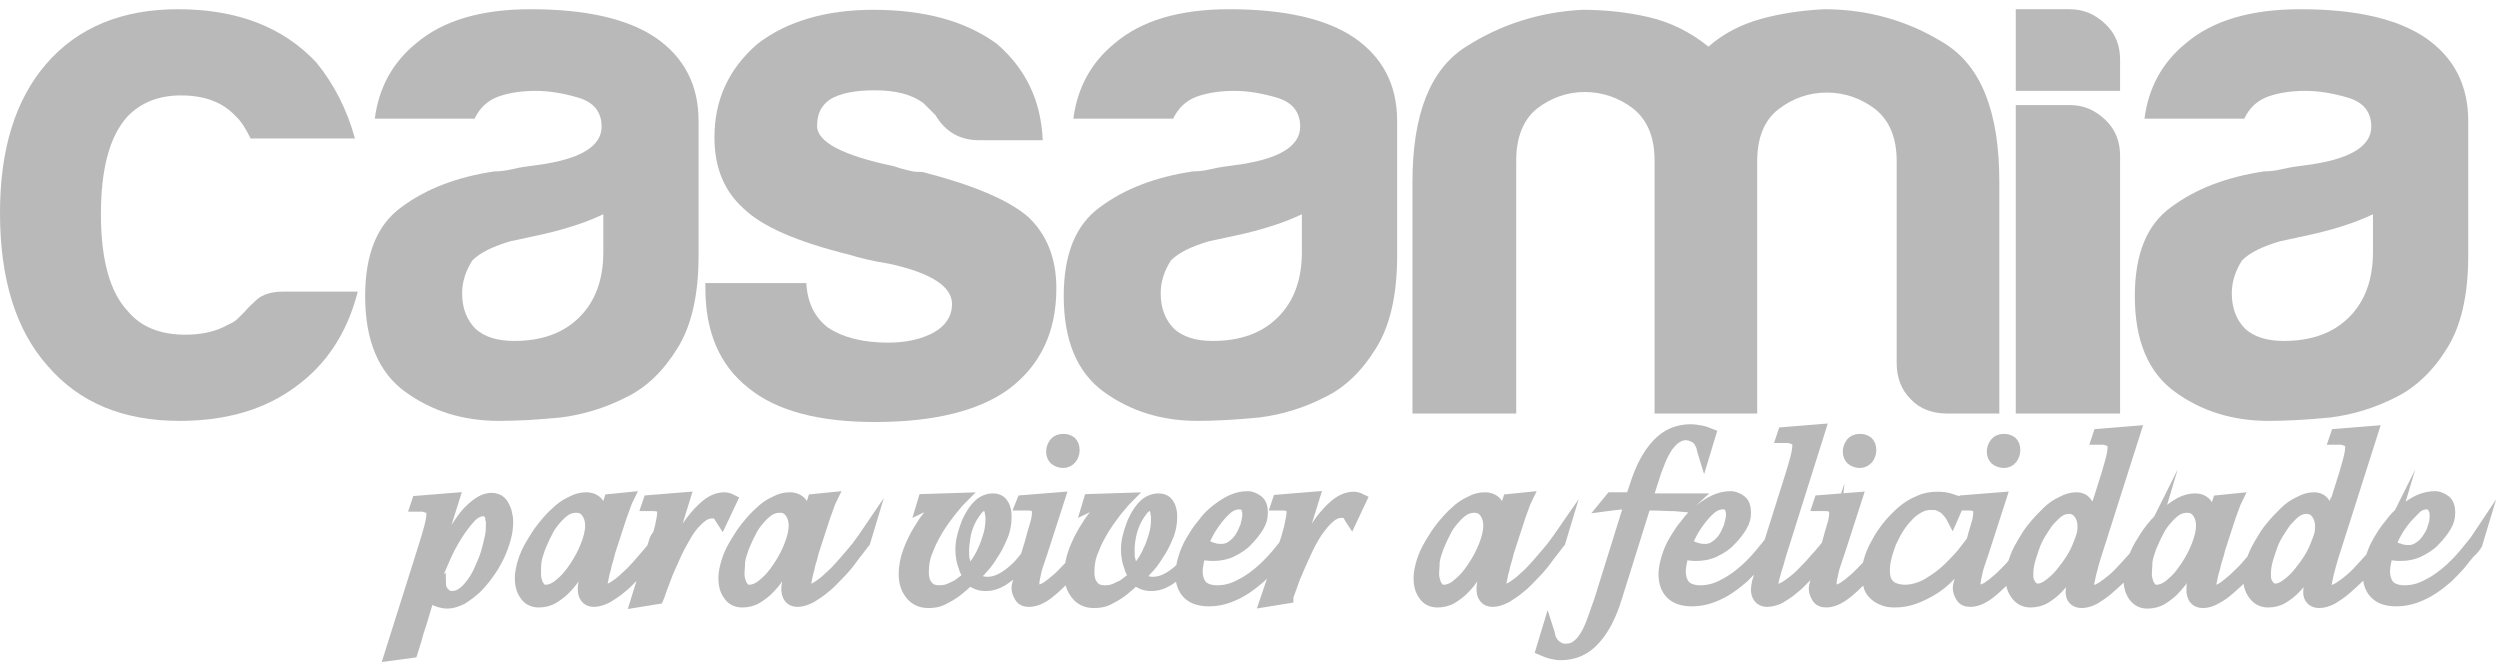 <svg width="113" height="30" viewBox="0 0 113 30" fill="none" xmlns="http://www.w3.org/2000/svg">
<path fill-rule="evenodd" clip-rule="evenodd" d="M12.815 13.18H16.172C15.685 15.077 14.737 16.486 13.353 17.486C11.969 18.511 10.226 19.024 8.124 19.024C5.562 19.024 3.588 18.204 2.153 16.538C0.718 14.923 0 12.617 0 9.618C0 6.747 0.692 4.518 2.076 2.903C3.511 1.237 5.51 0.417 8.048 0.417C10.739 0.417 12.815 1.237 14.301 2.826C15.096 3.8 15.685 4.953 16.044 6.26H11.328C11.098 5.799 10.892 5.466 10.662 5.261C10.072 4.62 9.252 4.313 8.176 4.313C7.202 4.313 6.382 4.62 5.767 5.261C4.946 6.158 4.562 7.644 4.562 9.695C4.562 11.745 4.972 13.206 5.767 14.052C6.356 14.769 7.227 15.128 8.381 15.128C9.15 15.128 9.79 14.974 10.329 14.667C10.457 14.616 10.585 14.539 10.713 14.436C10.816 14.334 10.944 14.206 11.072 14.077C11.174 13.949 11.354 13.77 11.61 13.539C11.866 13.309 12.276 13.18 12.815 13.18Z" fill="#B9B9B9"/>
<path fill-rule="evenodd" clip-rule="evenodd" d="M27.244 9.695C26.603 10.002 25.732 10.31 24.63 10.566C23.605 10.797 23.092 10.899 23.092 10.899C22.298 11.13 21.708 11.412 21.349 11.771C21.042 12.258 20.888 12.745 20.888 13.257C20.888 13.924 21.093 14.462 21.503 14.872C21.913 15.231 22.477 15.41 23.246 15.41C24.502 15.41 25.476 15.051 26.193 14.334C26.911 13.616 27.27 12.642 27.27 11.386V9.695H27.244ZM28.32 17.947C27.372 18.434 26.373 18.742 25.348 18.87C24.297 18.973 23.374 19.024 22.554 19.024C20.939 19.024 19.53 18.588 18.325 17.717C17.12 16.845 16.505 15.41 16.505 13.385C16.505 11.489 17.044 10.156 18.146 9.362C19.248 8.541 20.632 8.003 22.349 7.747C22.579 7.747 22.836 7.721 23.169 7.644C23.477 7.568 23.835 7.516 24.245 7.465C26.219 7.209 27.193 6.619 27.193 5.722C27.193 5.056 26.834 4.62 26.142 4.415C25.45 4.21 24.809 4.108 24.22 4.108C23.605 4.108 23.041 4.184 22.528 4.364C22.041 4.543 21.683 4.876 21.452 5.363H16.941C17.12 3.979 17.736 2.826 18.812 1.955C20.017 0.93 21.734 0.417 23.989 0.417C26.501 0.417 28.372 0.853 29.628 1.698C30.935 2.595 31.575 3.851 31.575 5.466V11.566C31.575 13.36 31.242 14.769 30.602 15.769C29.986 16.768 29.218 17.512 28.32 17.947Z" fill="#B9B9B9"/>
<path fill-rule="evenodd" clip-rule="evenodd" d="M31.883 12.796H36.445C36.496 13.693 36.829 14.359 37.444 14.821C38.111 15.256 39.008 15.487 40.135 15.487C40.956 15.487 41.648 15.333 42.211 15.026C42.75 14.718 43.032 14.282 43.032 13.744C43.032 12.95 42.083 12.335 40.212 11.925C39.392 11.796 38.803 11.643 38.393 11.514C36.009 10.925 34.446 10.233 33.626 9.438C32.729 8.644 32.293 7.568 32.293 6.209C32.293 4.518 32.934 3.108 34.241 1.98C35.573 0.955 37.342 0.443 39.469 0.443C41.801 0.443 43.647 0.955 45.056 1.98C46.363 3.108 47.055 4.543 47.132 6.337H44.236C43.39 6.337 42.724 5.953 42.288 5.21C42.109 5.03 41.929 4.851 41.75 4.671C41.212 4.261 40.469 4.082 39.546 4.082C38.649 4.082 37.983 4.21 37.521 4.492C37.111 4.774 36.932 5.158 36.932 5.697C36.932 6.414 38.085 7.029 40.417 7.516C40.699 7.619 40.93 7.67 41.135 7.721C41.34 7.773 41.519 7.773 41.699 7.773C43.98 8.362 45.569 9.028 46.466 9.797C47.312 10.592 47.747 11.668 47.747 13.027C47.747 15 47.03 16.512 45.594 17.589C44.262 18.562 42.237 19.075 39.546 19.075C36.983 19.075 35.087 18.562 33.831 17.537C32.523 16.512 31.883 15 31.883 13.027V12.796Z" fill="#B9B9B9"/>
<path fill-rule="evenodd" clip-rule="evenodd" d="M58.819 9.695C58.178 10.002 57.307 10.31 56.205 10.566C55.18 10.797 54.667 10.899 54.667 10.899C53.873 11.13 53.283 11.412 52.925 11.771C52.617 12.258 52.463 12.745 52.463 13.257C52.463 13.924 52.668 14.462 53.078 14.872C53.488 15.231 54.052 15.41 54.821 15.41C56.077 15.41 57.051 15.051 57.768 14.334C58.486 13.616 58.845 12.642 58.845 11.386V9.695H58.819ZM59.896 17.947C58.947 18.434 57.948 18.742 56.923 18.87C55.872 18.973 54.949 19.024 54.129 19.024C52.514 19.024 51.105 18.588 49.9 17.717C48.696 16.845 48.081 15.41 48.081 13.385C48.081 11.489 48.619 10.156 49.721 9.362C50.823 8.541 52.207 8.003 53.924 7.747C54.155 7.747 54.411 7.721 54.744 7.644C55.052 7.568 55.41 7.516 55.821 7.465C57.794 7.209 58.768 6.619 58.768 5.722C58.768 5.056 58.409 4.62 57.717 4.415C57.025 4.21 56.385 4.108 55.795 4.108C55.18 4.108 54.616 4.184 54.103 4.364C53.617 4.543 53.258 4.876 53.027 5.363H48.516C48.696 3.979 49.311 2.826 50.387 1.955C51.592 0.93 53.309 0.417 55.564 0.417C58.076 0.417 59.947 0.853 61.203 1.698C62.51 2.595 63.151 3.851 63.151 5.466V11.566C63.151 13.36 62.817 14.769 62.177 15.769C61.562 16.768 60.793 17.512 59.896 17.947Z" fill="#B9B9B9"/>
<path fill-rule="evenodd" clip-rule="evenodd" d="M79.425 18.691H74.787V8.208V7.26C74.787 6.184 74.453 5.415 73.813 4.902C73.172 4.415 72.429 4.159 71.634 4.159C70.84 4.159 70.122 4.415 69.481 4.902C68.866 5.389 68.533 6.184 68.533 7.26V18.691H63.843V8.234C63.843 5.184 64.637 3.159 66.226 2.134C67.815 1.109 69.584 0.545 71.506 0.443C72.531 0.443 73.531 0.545 74.53 0.776C75.504 1.006 76.401 1.442 77.221 2.109C77.888 1.519 78.682 1.109 79.605 0.853C80.527 0.596 81.476 0.468 82.45 0.417C84.423 0.417 86.243 0.93 87.883 1.955C89.549 2.98 90.369 5.056 90.369 8.208V18.691H88.011C87.345 18.691 86.781 18.486 86.371 18.05C85.935 17.614 85.73 17.076 85.73 16.41V7.286C85.73 6.209 85.397 5.44 84.756 4.928C84.115 4.441 83.372 4.184 82.578 4.184C81.758 4.184 81.04 4.441 80.399 4.928C79.758 5.415 79.425 6.209 79.425 7.286V8.234V18.691Z" fill="#B9B9B9"/>
<path fill-rule="evenodd" clip-rule="evenodd" d="M91.138 0.417H93.547C94.187 0.417 94.7 0.648 95.161 1.083C95.623 1.519 95.828 2.057 95.828 2.698V4.108H91.112V0.417H91.138Z" fill="#B9B9B9"/>
<path fill-rule="evenodd" clip-rule="evenodd" d="M91.138 4.749H93.547C94.187 4.749 94.7 4.979 95.161 5.415C95.623 5.851 95.828 6.414 95.828 7.03V18.691H91.112V4.749H91.138Z" fill="#B9B9B9"/>
<path fill-rule="evenodd" clip-rule="evenodd" d="M107.233 9.695C106.592 10.002 105.721 10.31 104.619 10.566C103.593 10.797 103.081 10.899 103.081 10.899C102.286 11.13 101.697 11.412 101.338 11.771C101.031 12.258 100.877 12.745 100.877 13.257C100.877 13.924 101.082 14.462 101.492 14.872C101.902 15.231 102.466 15.41 103.235 15.41C104.49 15.41 105.464 15.051 106.182 14.334C106.9 13.616 107.258 12.642 107.258 11.386V9.695H107.233ZM108.309 17.947C107.361 18.434 106.361 18.742 105.336 18.87C104.285 18.973 103.363 19.024 102.543 19.024C100.928 19.024 99.518 18.588 98.314 17.717C97.109 16.845 96.494 15.41 96.494 13.385C96.494 11.489 97.032 10.156 98.134 9.362C99.237 8.541 100.62 8.003 102.338 7.747C102.568 7.747 102.825 7.721 103.158 7.644C103.465 7.568 103.824 7.516 104.234 7.465C106.208 7.209 107.182 6.619 107.182 5.722C107.182 5.056 106.823 4.62 106.131 4.415C105.439 4.21 104.798 4.108 104.209 4.108C103.593 4.108 103.03 4.184 102.517 4.364C102.03 4.543 101.671 4.876 101.441 5.363H96.93C97.109 3.979 97.724 2.826 98.801 1.955C100.005 0.93 101.723 0.417 103.978 0.417C106.49 0.417 108.36 0.853 109.616 1.698C110.923 2.595 111.564 3.851 111.564 5.466V11.566C111.564 13.36 111.231 14.769 110.59 15.769C109.975 16.768 109.181 17.512 108.309 17.947Z" fill="#B9B9B9"/>
<path fill-rule="evenodd" clip-rule="evenodd" d="M19.196 24.714C19.299 24.406 19.376 24.099 19.453 23.842C19.53 23.56 19.555 23.355 19.555 23.227C19.555 23.125 19.53 23.048 19.478 22.996C19.427 22.945 19.376 22.894 19.299 22.894C19.222 22.868 19.145 22.843 19.068 22.843C18.991 22.843 18.915 22.843 18.838 22.843L18.889 22.689L20.478 22.561L18.325 29.404H18.479C18.505 29.352 18.556 29.199 18.607 28.968C18.684 28.737 18.761 28.455 18.863 28.122C18.966 27.789 19.094 27.43 19.248 27.02C19.401 26.61 19.555 26.2 19.709 25.79C19.888 25.38 20.068 24.97 20.247 24.585C20.452 24.201 20.657 23.842 20.862 23.56C21.067 23.253 21.298 23.022 21.529 22.843C21.759 22.663 21.99 22.561 22.221 22.561C22.323 22.561 22.426 22.586 22.528 22.638C22.605 22.689 22.682 22.766 22.733 22.868C22.785 22.971 22.836 23.073 22.861 23.201C22.887 23.33 22.913 23.432 22.913 23.56C22.913 23.791 22.887 24.073 22.81 24.329C22.733 24.611 22.631 24.893 22.503 25.149C22.375 25.406 22.221 25.688 22.041 25.918C21.862 26.174 21.683 26.38 21.477 26.584C21.272 26.764 21.067 26.918 20.862 27.046C20.657 27.148 20.427 27.225 20.222 27.225C20.093 27.225 19.991 27.2 19.888 27.174C19.786 27.148 19.735 27.123 19.658 27.072C19.607 27.046 19.555 26.995 19.53 26.943C19.504 26.892 19.478 26.866 19.453 26.815L19.863 26.482C19.863 26.508 19.888 26.559 19.914 26.61C19.94 26.661 19.965 26.738 20.017 26.79C20.068 26.841 20.119 26.892 20.196 26.943C20.273 26.995 20.35 26.995 20.452 26.995C20.606 26.995 20.785 26.943 20.939 26.815C21.093 26.713 21.221 26.559 21.375 26.354C21.503 26.174 21.631 25.969 21.734 25.713C21.836 25.482 21.939 25.252 22.016 24.995C22.093 24.739 22.144 24.509 22.195 24.278C22.246 24.047 22.246 23.842 22.246 23.663C22.246 23.586 22.246 23.509 22.221 23.458C22.221 23.381 22.195 23.304 22.169 23.253C22.144 23.201 22.093 23.15 22.041 23.099C21.99 23.048 21.939 23.048 21.862 23.048C21.657 23.048 21.426 23.15 21.221 23.381C21.016 23.611 20.811 23.868 20.606 24.201C20.401 24.534 20.222 24.867 20.068 25.226C19.914 25.585 19.76 25.918 19.658 26.2C19.607 26.328 19.555 26.482 19.478 26.661C19.401 26.841 19.35 27.046 19.273 27.276C19.196 27.482 19.145 27.712 19.068 27.943C18.991 28.174 18.94 28.379 18.863 28.584C18.812 28.789 18.761 28.968 18.709 29.122C18.658 29.276 18.633 29.378 18.607 29.455L17.659 29.583L19.196 24.714ZM26.86 24.227C26.834 24.303 26.783 24.406 26.732 24.585C26.655 24.765 26.578 24.97 26.475 25.175C26.373 25.38 26.244 25.611 26.091 25.867C25.937 26.098 25.783 26.328 25.604 26.508C25.424 26.713 25.219 26.866 25.014 26.995C24.809 27.123 24.579 27.174 24.348 27.174C24.092 27.174 23.887 27.072 23.759 26.866C23.605 26.661 23.553 26.405 23.553 26.123C23.553 25.918 23.605 25.662 23.682 25.406C23.759 25.149 23.887 24.867 24.04 24.611C24.194 24.355 24.348 24.099 24.553 23.842C24.758 23.586 24.963 23.355 25.168 23.176C25.373 22.971 25.604 22.817 25.834 22.715C26.065 22.586 26.27 22.535 26.501 22.535C26.706 22.535 26.885 22.612 26.988 22.74C27.09 22.868 27.142 23.073 27.142 23.304C27.142 23.407 27.142 23.483 27.116 23.586C27.09 23.688 27.09 23.765 27.065 23.868L27.167 23.893L27.577 22.612L28.346 22.535C28.32 22.586 28.269 22.74 28.192 22.945C28.115 23.15 28.013 23.432 27.91 23.765L27.577 24.79C27.526 24.919 27.5 25.072 27.449 25.252C27.398 25.406 27.347 25.585 27.321 25.739C27.27 25.892 27.244 26.046 27.218 26.174C27.193 26.303 27.167 26.405 27.167 26.482C27.167 26.533 27.193 26.584 27.218 26.636C27.244 26.661 27.295 26.687 27.347 26.687C27.475 26.687 27.628 26.636 27.782 26.533C27.936 26.431 28.115 26.303 28.295 26.123C28.474 25.969 28.654 25.79 28.833 25.585C29.012 25.38 29.166 25.201 29.32 25.021C29.474 24.842 29.602 24.688 29.704 24.534C29.807 24.38 29.884 24.303 29.935 24.227L29.858 24.483C29.807 24.534 29.73 24.662 29.602 24.816C29.474 24.97 29.346 25.149 29.192 25.354C29.038 25.559 28.859 25.764 28.654 25.969C28.449 26.174 28.269 26.38 28.064 26.533C27.859 26.713 27.654 26.841 27.449 26.969C27.244 27.072 27.039 27.148 26.86 27.148C26.68 27.148 26.578 27.097 26.501 26.995C26.424 26.892 26.398 26.764 26.398 26.61C26.398 26.508 26.424 26.38 26.45 26.226C26.501 26.072 26.526 25.944 26.552 25.816L27.065 24.201L26.86 24.227ZM24.169 25.892C24.169 25.995 24.169 26.072 24.194 26.174C24.22 26.277 24.245 26.354 24.271 26.431C24.322 26.508 24.374 26.584 24.425 26.636C24.476 26.687 24.553 26.713 24.655 26.713C24.886 26.713 25.117 26.61 25.348 26.405C25.604 26.2 25.809 25.944 26.014 25.636C26.219 25.329 26.398 24.995 26.526 24.662C26.655 24.329 26.732 24.022 26.732 23.765C26.732 23.535 26.68 23.33 26.552 23.15C26.424 22.971 26.27 22.894 26.04 22.894C25.86 22.894 25.681 22.945 25.527 23.048C25.373 23.15 25.219 23.304 25.066 23.483C24.912 23.663 24.784 23.842 24.681 24.073C24.553 24.303 24.476 24.509 24.374 24.739C24.297 24.97 24.22 25.175 24.194 25.38C24.169 25.585 24.169 25.764 24.169 25.892ZM29.628 24.432L28.782 27.174L29.73 27.02C29.756 26.969 29.781 26.841 29.858 26.636C29.935 26.431 30.038 26.174 30.14 25.892C30.268 25.611 30.396 25.303 30.55 24.97C30.704 24.637 30.883 24.355 31.037 24.073C31.217 23.791 31.396 23.586 31.601 23.407C31.806 23.227 31.985 23.15 32.191 23.15C32.344 23.15 32.447 23.176 32.498 23.253C32.549 23.33 32.575 23.407 32.626 23.483L33.036 22.612C32.934 22.561 32.831 22.535 32.754 22.535C32.472 22.535 32.216 22.638 31.96 22.843C31.703 23.048 31.473 23.304 31.242 23.611C31.012 23.919 30.806 24.252 30.627 24.637C30.448 24.995 30.268 25.354 30.14 25.688C30.012 26.021 29.884 26.303 29.807 26.533C29.73 26.79 29.679 26.943 29.653 26.995H29.525L30.909 22.535L29.346 22.663L29.294 22.817H29.499C29.833 22.817 29.986 22.919 29.986 23.125C29.986 23.201 29.986 23.304 29.961 23.432C29.935 23.56 29.91 23.688 29.884 23.817C29.858 23.945 29.807 24.073 29.781 24.201C29.679 24.278 29.653 24.38 29.628 24.432ZM36.06 24.227C36.035 24.303 35.984 24.406 35.932 24.585C35.855 24.765 35.779 24.97 35.676 25.175C35.574 25.38 35.445 25.611 35.292 25.867C35.138 26.098 34.984 26.328 34.805 26.508C34.625 26.713 34.42 26.866 34.215 26.995C34.01 27.123 33.779 27.174 33.549 27.174C33.293 27.174 33.087 27.072 32.959 26.866C32.806 26.661 32.754 26.405 32.754 26.123C32.754 25.918 32.806 25.662 32.883 25.406C32.959 25.149 33.087 24.867 33.241 24.611C33.395 24.355 33.549 24.099 33.754 23.842C33.959 23.586 34.164 23.355 34.369 23.176C34.574 22.971 34.805 22.817 35.035 22.715C35.266 22.586 35.471 22.535 35.702 22.535C35.907 22.535 36.086 22.612 36.189 22.74C36.291 22.868 36.342 23.073 36.342 23.304C36.342 23.407 36.342 23.483 36.317 23.586C36.291 23.688 36.291 23.765 36.266 23.868L36.368 23.893L36.778 22.612L37.547 22.535C37.521 22.586 37.47 22.74 37.393 22.945C37.316 23.15 37.214 23.432 37.111 23.765L36.778 24.79C36.727 24.919 36.701 25.072 36.65 25.252C36.599 25.406 36.547 25.585 36.522 25.739C36.471 25.892 36.445 26.046 36.419 26.174C36.394 26.303 36.368 26.405 36.368 26.482C36.368 26.533 36.394 26.584 36.419 26.636C36.445 26.661 36.496 26.687 36.547 26.687C36.676 26.687 36.829 26.636 36.983 26.533C37.137 26.431 37.316 26.303 37.496 26.123C37.675 25.969 37.855 25.79 38.034 25.585C38.213 25.38 38.367 25.201 38.521 25.021C38.675 24.842 38.803 24.688 38.905 24.534C39.008 24.38 39.085 24.303 39.136 24.227L39.059 24.483C39.008 24.534 38.931 24.662 38.803 24.816C38.675 24.97 38.547 25.149 38.393 25.354C38.239 25.559 38.06 25.764 37.855 25.969C37.65 26.174 37.47 26.38 37.265 26.533C37.06 26.713 36.855 26.841 36.65 26.969C36.445 27.072 36.24 27.148 36.06 27.148C35.881 27.148 35.779 27.097 35.702 26.995C35.625 26.892 35.599 26.764 35.599 26.61C35.599 26.508 35.625 26.38 35.65 26.226C35.702 26.072 35.727 25.944 35.753 25.816L36.266 24.201L36.06 24.227ZM33.369 25.892C33.369 25.995 33.369 26.072 33.395 26.174C33.421 26.277 33.446 26.354 33.472 26.431C33.523 26.508 33.575 26.584 33.626 26.636C33.677 26.687 33.754 26.713 33.856 26.713C34.087 26.713 34.318 26.61 34.548 26.405C34.805 26.2 35.01 25.944 35.215 25.636C35.42 25.329 35.599 24.995 35.727 24.662C35.855 24.329 35.932 24.022 35.932 23.765C35.932 23.535 35.881 23.33 35.753 23.15C35.625 22.971 35.471 22.894 35.24 22.894C35.061 22.894 34.882 22.945 34.728 23.048C34.574 23.15 34.42 23.304 34.267 23.483C34.113 23.663 33.984 23.842 33.882 24.073C33.754 24.303 33.677 24.509 33.575 24.739C33.498 24.97 33.421 25.175 33.395 25.38C33.395 25.585 33.369 25.764 33.369 25.892ZM46.825 24.56C46.748 24.662 46.645 24.816 46.492 25.047C46.338 25.252 46.184 25.457 45.979 25.662C45.774 25.867 45.543 26.046 45.313 26.2C45.056 26.354 44.826 26.431 44.544 26.431C44.262 26.431 44.031 26.328 43.826 26.149C43.775 26.2 43.698 26.277 43.596 26.38C43.467 26.482 43.339 26.61 43.16 26.738C42.98 26.866 42.801 26.969 42.596 27.072C42.391 27.174 42.186 27.2 41.955 27.2C41.622 27.2 41.366 27.072 41.186 26.841C41.007 26.61 40.904 26.328 40.904 25.969C40.904 25.585 40.981 25.226 41.109 24.893C41.238 24.56 41.391 24.252 41.545 23.996C41.699 23.74 41.853 23.509 41.981 23.355C42.109 23.176 42.186 23.048 42.186 22.996C42.186 22.945 42.16 22.894 42.109 22.868C42.058 22.843 41.981 22.817 41.93 22.817C41.853 22.817 41.75 22.843 41.699 22.868L41.776 22.612L43.391 22.561C43.288 22.663 43.16 22.843 42.955 23.073C42.775 23.304 42.57 23.586 42.391 23.868C42.212 24.175 42.032 24.483 41.904 24.842C41.75 25.175 41.699 25.534 41.699 25.867C41.699 26.098 41.75 26.328 41.878 26.482C42.007 26.661 42.186 26.738 42.468 26.738C42.622 26.738 42.775 26.713 42.904 26.661C43.032 26.61 43.16 26.533 43.288 26.482C43.391 26.405 43.493 26.328 43.596 26.251C43.698 26.174 43.775 26.098 43.826 26.046C43.8 25.995 43.775 25.944 43.724 25.892C43.698 25.841 43.647 25.764 43.621 25.662C43.596 25.559 43.544 25.457 43.519 25.329C43.493 25.201 43.467 25.021 43.467 24.842C43.467 24.637 43.493 24.406 43.57 24.15C43.647 23.893 43.724 23.637 43.852 23.407C43.98 23.176 44.108 22.971 44.288 22.817C44.467 22.663 44.672 22.586 44.877 22.586C45.082 22.586 45.236 22.663 45.313 22.817C45.415 22.971 45.441 23.15 45.441 23.355C45.441 23.663 45.39 23.97 45.261 24.252C45.133 24.56 45.005 24.816 44.826 25.072C44.672 25.329 44.518 25.534 44.339 25.713C44.185 25.892 44.057 26.021 43.98 26.098C44.006 26.149 44.083 26.2 44.185 26.251C44.288 26.303 44.441 26.354 44.621 26.354C44.877 26.354 45.133 26.277 45.39 26.123C45.646 25.969 45.877 25.764 46.082 25.559C46.287 25.329 46.466 25.124 46.62 24.893C46.773 24.662 46.902 24.483 46.979 24.38L46.825 24.56ZM43.519 24.867C43.519 25.021 43.519 25.175 43.544 25.277C43.57 25.38 43.596 25.482 43.621 25.585C43.647 25.662 43.672 25.739 43.724 25.79C43.749 25.841 43.775 25.892 43.801 25.918C43.903 25.816 44.006 25.662 44.134 25.482C44.262 25.303 44.364 25.124 44.467 24.893C44.569 24.688 44.646 24.457 44.723 24.201C44.8 23.945 44.826 23.688 44.826 23.432C44.826 23.355 44.826 23.278 44.8 23.201C44.8 23.125 44.775 23.048 44.749 22.996C44.723 22.919 44.698 22.868 44.646 22.843C44.595 22.791 44.544 22.791 44.492 22.791C44.39 22.791 44.288 22.868 44.159 22.996C44.057 23.125 43.929 23.304 43.826 23.509C43.724 23.714 43.647 23.945 43.596 24.175C43.57 24.406 43.519 24.637 43.519 24.867ZM49.311 24.585L49.388 24.329C49.337 24.38 49.285 24.483 49.183 24.637C49.08 24.791 48.952 24.944 48.798 25.124C48.645 25.303 48.491 25.482 48.337 25.662C48.157 25.841 48.004 26.021 47.824 26.174C47.645 26.328 47.491 26.456 47.337 26.559C47.184 26.661 47.03 26.713 46.902 26.713C46.825 26.713 46.773 26.687 46.748 26.61C46.722 26.559 46.697 26.482 46.697 26.38C46.697 26.328 46.697 26.251 46.722 26.149C46.748 26.046 46.773 25.918 46.799 25.79C46.825 25.662 46.876 25.508 46.927 25.38C46.979 25.226 47.004 25.124 47.056 24.995L47.85 22.535L46.235 22.663L46.184 22.791H46.415C46.62 22.791 46.748 22.817 46.825 22.894C46.902 22.971 46.927 23.048 46.927 23.176C46.927 23.304 46.902 23.509 46.825 23.74C46.748 23.996 46.671 24.252 46.594 24.56L46.21 25.79C46.158 25.918 46.133 26.072 46.082 26.226C46.03 26.38 46.005 26.508 46.005 26.584C46.005 26.713 46.056 26.841 46.133 26.969C46.21 27.097 46.338 27.148 46.517 27.148C46.671 27.148 46.876 27.097 47.056 26.995C47.261 26.892 47.44 26.738 47.645 26.559C47.85 26.38 48.029 26.2 48.209 25.995C48.388 25.79 48.568 25.585 48.721 25.406C48.875 25.226 49.003 25.047 49.106 24.893C49.208 24.739 49.285 24.637 49.311 24.585ZM48.055 20.869C47.901 20.869 47.799 20.818 47.696 20.741C47.619 20.664 47.568 20.562 47.568 20.408C47.568 20.28 47.619 20.152 47.696 20.049C47.773 19.947 47.901 19.895 48.055 19.895C48.183 19.895 48.286 19.921 48.388 19.998C48.465 20.075 48.516 20.177 48.516 20.357C48.516 20.485 48.465 20.613 48.388 20.715C48.286 20.818 48.183 20.869 48.055 20.869ZM54.309 24.56C54.232 24.662 54.129 24.816 53.975 25.047C53.822 25.252 53.668 25.457 53.463 25.662C53.258 25.867 53.027 26.046 52.796 26.2C52.54 26.354 52.309 26.431 52.028 26.431C51.746 26.431 51.515 26.328 51.31 26.149C51.259 26.2 51.182 26.277 51.079 26.38C50.951 26.482 50.823 26.61 50.644 26.738C50.464 26.866 50.285 26.969 50.08 27.072C49.875 27.174 49.67 27.2 49.439 27.2C49.106 27.2 48.849 27.072 48.67 26.841C48.491 26.61 48.388 26.328 48.388 25.969C48.388 25.585 48.465 25.226 48.593 24.893C48.721 24.56 48.875 24.252 49.029 23.996C49.183 23.74 49.337 23.509 49.465 23.355C49.593 23.176 49.67 23.048 49.67 22.996C49.67 22.945 49.644 22.894 49.593 22.868C49.541 22.843 49.465 22.817 49.413 22.817C49.337 22.817 49.234 22.843 49.183 22.868L49.26 22.612L50.874 22.561C50.772 22.663 50.644 22.843 50.438 23.073C50.259 23.304 50.054 23.586 49.875 23.868C49.695 24.175 49.516 24.483 49.388 24.842C49.234 25.175 49.183 25.534 49.183 25.867C49.183 26.098 49.234 26.328 49.362 26.482C49.49 26.661 49.67 26.738 49.952 26.738C50.105 26.738 50.259 26.713 50.387 26.661C50.515 26.61 50.644 26.533 50.772 26.482C50.874 26.405 50.977 26.328 51.079 26.251C51.182 26.174 51.259 26.098 51.31 26.046C51.284 25.995 51.259 25.944 51.207 25.892C51.182 25.841 51.13 25.764 51.105 25.662C51.079 25.559 51.028 25.457 51.002 25.329C50.977 25.201 50.951 25.021 50.951 24.842C50.951 24.637 50.977 24.406 51.054 24.15C51.13 23.893 51.207 23.637 51.336 23.407C51.464 23.176 51.592 22.971 51.771 22.817C51.951 22.663 52.156 22.586 52.361 22.586C52.566 22.586 52.719 22.663 52.796 22.817C52.899 22.971 52.925 23.15 52.925 23.355C52.925 23.663 52.873 23.97 52.745 24.252C52.617 24.56 52.489 24.816 52.309 25.072C52.156 25.329 52.002 25.534 51.822 25.713C51.669 25.892 51.541 26.021 51.464 26.098C51.489 26.149 51.566 26.2 51.669 26.251C51.771 26.303 51.925 26.354 52.104 26.354C52.361 26.354 52.617 26.277 52.873 26.123C53.13 25.969 53.36 25.764 53.565 25.559C53.77 25.329 53.95 25.124 54.103 24.893C54.257 24.662 54.385 24.483 54.462 24.38L54.309 24.56ZM51.002 24.867C51.002 25.021 51.002 25.175 51.028 25.277C51.054 25.38 51.079 25.482 51.105 25.585C51.13 25.662 51.156 25.739 51.207 25.79C51.233 25.841 51.259 25.892 51.284 25.918C51.387 25.816 51.489 25.662 51.617 25.482C51.746 25.303 51.848 25.124 51.951 24.893C52.053 24.688 52.13 24.457 52.207 24.201C52.284 23.945 52.309 23.688 52.309 23.432C52.309 23.355 52.309 23.278 52.284 23.201C52.284 23.125 52.258 23.048 52.233 22.996C52.207 22.919 52.181 22.868 52.13 22.843C52.079 22.791 52.028 22.791 51.976 22.791C51.874 22.791 51.771 22.868 51.643 22.996C51.541 23.125 51.412 23.304 51.31 23.509C51.207 23.714 51.13 23.945 51.079 24.175C51.028 24.406 51.002 24.637 51.002 24.867ZM58.255 24.585L58.332 24.329C58.23 24.483 58.05 24.688 57.845 24.944C57.64 25.201 57.384 25.482 57.102 25.739C56.82 25.995 56.487 26.251 56.128 26.431C55.769 26.636 55.411 26.738 55.026 26.738C54.719 26.738 54.488 26.661 54.334 26.533C54.18 26.38 54.078 26.149 54.078 25.816C54.078 25.688 54.103 25.534 54.129 25.406C54.155 25.277 54.18 25.124 54.232 24.995C54.437 25.047 54.616 25.072 54.821 25.072C55.129 25.072 55.411 25.021 55.667 24.893C55.923 24.765 56.179 24.611 56.359 24.406C56.564 24.201 56.718 23.996 56.846 23.791C56.974 23.586 57.025 23.381 57.025 23.176C57.025 22.945 56.974 22.766 56.846 22.663C56.718 22.561 56.564 22.484 56.385 22.484C56.154 22.484 55.923 22.535 55.693 22.638C55.462 22.74 55.231 22.894 55.001 23.073C54.77 23.253 54.565 23.458 54.385 23.714C54.18 23.945 54.027 24.201 53.873 24.457C53.719 24.714 53.617 24.97 53.54 25.226C53.463 25.482 53.411 25.739 53.411 25.944C53.411 26.328 53.514 26.61 53.719 26.815C53.924 27.02 54.232 27.123 54.642 27.123C54.949 27.123 55.231 27.072 55.513 26.969C55.795 26.866 56.051 26.738 56.282 26.584C56.513 26.431 56.743 26.251 56.948 26.072C57.153 25.867 57.333 25.688 57.512 25.482C57.666 25.277 57.82 25.098 57.948 24.944C58.076 24.842 58.179 24.714 58.255 24.585ZM56.026 22.74C55.821 22.74 55.616 22.817 55.436 22.971C55.257 23.125 55.077 23.33 54.924 23.535C54.77 23.74 54.642 23.945 54.539 24.15C54.437 24.355 54.36 24.509 54.334 24.585C54.36 24.611 54.411 24.637 54.462 24.662C54.514 24.688 54.59 24.714 54.667 24.765C54.744 24.791 54.847 24.816 54.924 24.842C55.026 24.867 55.129 24.867 55.231 24.867C55.385 24.867 55.564 24.816 55.693 24.714C55.846 24.611 55.974 24.483 56.077 24.329C56.179 24.175 56.256 23.996 56.333 23.817C56.385 23.611 56.436 23.432 56.436 23.253C56.436 23.125 56.41 22.996 56.333 22.868C56.282 22.791 56.179 22.74 56.026 22.74ZM58.153 24.432C58.179 24.38 58.204 24.278 58.23 24.175C58.255 24.047 58.307 23.945 58.332 23.791C58.358 23.663 58.384 23.535 58.409 23.407C58.435 23.278 58.435 23.176 58.435 23.099C58.435 22.894 58.281 22.791 57.948 22.791H57.743L57.794 22.638L59.358 22.509L57.974 26.969H58.102C58.127 26.918 58.179 26.764 58.255 26.508C58.332 26.251 58.461 25.969 58.589 25.662C58.742 25.329 58.896 24.995 59.076 24.611C59.255 24.252 59.486 23.893 59.691 23.586C59.921 23.278 60.152 23.022 60.408 22.817C60.665 22.612 60.921 22.509 61.203 22.509C61.28 22.509 61.382 22.535 61.485 22.586L61.075 23.458C61.023 23.381 60.998 23.278 60.947 23.227C60.895 23.15 60.793 23.125 60.639 23.125C60.434 23.125 60.255 23.201 60.05 23.381C59.844 23.56 59.665 23.791 59.486 24.047C59.306 24.329 59.153 24.611 58.999 24.944C58.845 25.277 58.717 25.559 58.589 25.867C58.461 26.149 58.384 26.405 58.307 26.61C58.23 26.815 58.179 26.943 58.179 26.995L57.23 27.148L58.153 24.432ZM67.482 24.227C67.456 24.303 67.405 24.406 67.354 24.585C67.277 24.765 67.2 24.97 67.098 25.175C66.995 25.38 66.867 25.611 66.713 25.867C66.559 26.098 66.406 26.328 66.226 26.508C66.047 26.713 65.842 26.866 65.637 26.995C65.432 27.123 65.201 27.174 64.97 27.174C64.714 27.174 64.509 27.072 64.381 26.866C64.227 26.661 64.176 26.405 64.176 26.123C64.176 25.918 64.227 25.662 64.304 25.406C64.381 25.149 64.509 24.867 64.663 24.611C64.817 24.355 64.97 24.099 65.175 23.842C65.38 23.586 65.585 23.355 65.79 23.176C65.996 22.971 66.226 22.817 66.457 22.715C66.688 22.586 66.892 22.535 67.123 22.535C67.328 22.535 67.508 22.612 67.61 22.74C67.713 22.868 67.764 23.073 67.764 23.304C67.764 23.407 67.764 23.483 67.738 23.586C67.713 23.688 67.713 23.765 67.687 23.868L67.79 23.893L68.2 22.612L68.969 22.535C68.943 22.586 68.892 22.74 68.815 22.945C68.738 23.15 68.635 23.432 68.533 23.765L68.2 24.79C68.148 24.919 68.123 25.072 68.072 25.252C68.02 25.406 67.969 25.585 67.943 25.739C67.892 25.892 67.866 26.046 67.841 26.174C67.815 26.303 67.79 26.405 67.79 26.482C67.79 26.533 67.815 26.584 67.841 26.636C67.866 26.661 67.918 26.687 67.969 26.687C68.097 26.687 68.251 26.636 68.405 26.533C68.558 26.431 68.738 26.303 68.917 26.123C69.097 25.969 69.276 25.79 69.455 25.585C69.635 25.38 69.789 25.201 69.942 25.021C70.096 24.842 70.224 24.688 70.327 24.534C70.429 24.38 70.506 24.303 70.558 24.227L70.481 24.483C70.429 24.534 70.353 24.662 70.224 24.816C70.096 24.97 69.968 25.149 69.814 25.354C69.66 25.559 69.481 25.764 69.276 25.969C69.071 26.174 68.892 26.38 68.687 26.533C68.481 26.713 68.276 26.841 68.072 26.969C67.866 27.072 67.661 27.148 67.482 27.148C67.303 27.148 67.2 27.097 67.123 26.995C67.046 26.892 67.021 26.764 67.021 26.61C67.021 26.508 67.046 26.38 67.072 26.226C67.123 26.072 67.149 25.944 67.174 25.816L67.687 24.201L67.482 24.227ZM64.765 25.892C64.765 25.995 64.765 26.072 64.791 26.174C64.817 26.277 64.842 26.354 64.868 26.431C64.919 26.508 64.97 26.584 65.022 26.636C65.073 26.687 65.15 26.713 65.252 26.713C65.483 26.713 65.714 26.61 65.944 26.405C66.201 26.2 66.406 25.944 66.611 25.636C66.816 25.329 66.995 24.995 67.123 24.662C67.251 24.329 67.328 24.022 67.328 23.765C67.328 23.535 67.277 23.33 67.149 23.15C67.021 22.971 66.867 22.894 66.636 22.894C66.457 22.894 66.277 22.945 66.124 23.048C65.97 23.15 65.816 23.304 65.662 23.483C65.508 23.663 65.38 23.842 65.278 24.073C65.15 24.303 65.073 24.509 64.97 24.739C64.893 24.97 64.817 25.175 64.791 25.38C64.791 25.585 64.765 25.764 64.765 25.892Z" fill="#B9B9B9" stroke="#B9B9B9" stroke-width="0.567" stroke-miterlimit="22.926"/>
<path fill-rule="evenodd" clip-rule="evenodd" d="M73.736 22.586L73.941 21.971C74.197 21.151 74.53 20.536 74.94 20.1C75.35 19.665 75.837 19.459 76.427 19.459C76.555 19.459 76.709 19.485 76.862 19.511C77.016 19.536 77.144 19.588 77.272 19.639L77.016 20.485C76.991 20.408 76.991 20.331 76.965 20.228C76.939 20.126 76.888 20.023 76.837 19.946C76.786 19.844 76.683 19.767 76.581 19.716C76.478 19.665 76.35 19.613 76.196 19.613C76.042 19.613 75.889 19.665 75.735 19.767C75.581 19.869 75.478 19.998 75.35 20.151C75.248 20.305 75.145 20.485 75.043 20.715C74.966 20.92 74.863 21.151 74.787 21.382L74.402 22.586H76.529L76.222 22.868C75.966 22.843 75.735 22.817 75.478 22.817C75.222 22.817 74.966 22.791 74.71 22.791H74.351L73.044 26.969C72.787 27.815 72.454 28.455 72.044 28.891C71.66 29.327 71.147 29.557 70.558 29.557C70.276 29.557 69.994 29.48 69.712 29.352L69.968 28.507C69.994 28.584 69.994 28.66 70.019 28.763C70.045 28.865 70.096 28.968 70.148 29.045C70.199 29.122 70.301 29.224 70.404 29.276C70.506 29.352 70.635 29.378 70.788 29.378C70.968 29.378 71.147 29.327 71.275 29.224C71.429 29.122 71.557 28.968 71.685 28.763C71.814 28.558 71.916 28.327 72.019 28.045C72.121 27.763 72.224 27.456 72.352 27.097L73.71 22.74H73.582C73.428 22.74 73.274 22.74 73.095 22.766C72.941 22.791 72.787 22.791 72.608 22.817L72.839 22.535H73.736V22.586ZM80.092 24.585L80.169 24.329C80.066 24.483 79.887 24.688 79.682 24.944C79.477 25.2 79.22 25.482 78.939 25.739C78.656 25.995 78.323 26.251 77.965 26.431C77.606 26.636 77.247 26.738 76.862 26.738C76.555 26.738 76.324 26.661 76.171 26.533C76.017 26.379 75.914 26.149 75.914 25.816C75.914 25.687 75.94 25.534 75.966 25.405C75.991 25.277 76.017 25.123 76.068 24.995C76.273 25.047 76.452 25.072 76.657 25.072C76.965 25.072 77.247 25.021 77.503 24.893C77.76 24.765 78.016 24.611 78.195 24.406C78.4 24.201 78.554 23.996 78.682 23.791C78.81 23.586 78.862 23.381 78.862 23.176C78.862 22.945 78.81 22.766 78.682 22.663C78.554 22.561 78.4 22.484 78.221 22.484C77.99 22.484 77.76 22.535 77.529 22.637C77.298 22.74 77.067 22.894 76.837 23.073C76.606 23.253 76.401 23.458 76.222 23.714C76.017 23.945 75.863 24.201 75.709 24.457C75.555 24.713 75.453 24.97 75.376 25.226C75.299 25.482 75.248 25.739 75.248 25.944C75.248 26.328 75.35 26.61 75.555 26.815C75.76 27.02 76.068 27.123 76.478 27.123C76.786 27.123 77.067 27.071 77.349 26.969C77.631 26.866 77.888 26.738 78.118 26.584C78.349 26.431 78.58 26.251 78.785 26.072C78.99 25.867 79.169 25.687 79.349 25.482C79.502 25.277 79.656 25.098 79.784 24.944C79.912 24.842 80.015 24.713 80.092 24.585ZM77.888 22.74C77.683 22.74 77.478 22.817 77.298 22.971C77.119 23.125 76.939 23.329 76.786 23.535C76.632 23.74 76.504 23.945 76.401 24.15C76.299 24.355 76.222 24.508 76.196 24.585C76.222 24.611 76.273 24.637 76.324 24.662C76.376 24.688 76.452 24.713 76.529 24.765C76.606 24.79 76.709 24.816 76.786 24.842C76.888 24.867 76.991 24.867 77.093 24.867C77.247 24.867 77.426 24.816 77.555 24.713C77.708 24.611 77.836 24.483 77.939 24.329C78.041 24.175 78.118 23.996 78.195 23.816C78.246 23.611 78.298 23.432 78.298 23.253C78.298 23.125 78.272 22.996 78.195 22.868C78.118 22.791 78.016 22.74 77.888 22.74ZM82.808 24.585C82.783 24.637 82.706 24.739 82.603 24.893C82.501 25.047 82.347 25.226 82.193 25.405C82.04 25.585 81.86 25.79 81.655 25.995C81.45 26.2 81.271 26.405 81.066 26.559C80.861 26.738 80.656 26.866 80.451 26.994C80.246 27.097 80.04 27.148 79.861 27.148C79.733 27.148 79.605 27.097 79.528 26.994C79.451 26.892 79.425 26.764 79.425 26.636C79.425 26.559 79.451 26.431 79.477 26.302C79.528 26.174 79.554 26.046 79.579 25.918L80.938 21.612C81.04 21.305 81.117 20.997 81.194 20.741C81.271 20.459 81.296 20.254 81.296 20.126C81.296 20.023 81.271 19.946 81.219 19.895C81.168 19.844 81.117 19.818 81.04 19.793C80.963 19.767 80.886 19.741 80.809 19.741C80.733 19.741 80.656 19.741 80.579 19.741L80.63 19.588L82.219 19.459L80.476 24.995C80.451 25.098 80.399 25.226 80.374 25.354C80.322 25.508 80.297 25.636 80.246 25.764C80.22 25.892 80.169 26.021 80.143 26.149C80.117 26.277 80.092 26.354 80.092 26.405C80.092 26.584 80.169 26.687 80.297 26.687C80.425 26.687 80.553 26.636 80.733 26.533C80.886 26.431 81.066 26.302 81.245 26.149C81.424 25.995 81.578 25.816 81.758 25.636C81.937 25.457 82.091 25.252 82.245 25.098C82.398 24.919 82.527 24.765 82.629 24.637C82.732 24.508 82.808 24.406 82.834 24.329L82.808 24.585ZM85.346 24.585L85.423 24.329C85.371 24.38 85.32 24.483 85.218 24.637C85.115 24.79 84.987 24.944 84.833 25.123C84.679 25.303 84.526 25.482 84.372 25.662C84.192 25.841 84.039 26.021 83.859 26.174C83.68 26.328 83.526 26.456 83.372 26.559C83.219 26.661 83.065 26.713 82.937 26.713C82.86 26.713 82.808 26.687 82.783 26.61C82.757 26.559 82.732 26.482 82.732 26.379C82.732 26.328 82.732 26.251 82.757 26.149C82.783 26.046 82.808 25.918 82.834 25.79C82.86 25.662 82.911 25.508 82.962 25.38C83.013 25.226 83.039 25.123 83.09 24.995L83.885 22.535L82.27 22.663L82.219 22.817H82.45C82.655 22.817 82.783 22.843 82.86 22.919C82.937 22.996 82.962 23.073 82.962 23.201C82.962 23.329 82.937 23.535 82.86 23.765C82.783 24.021 82.706 24.278 82.629 24.585L82.245 25.816C82.193 25.944 82.168 26.098 82.117 26.251C82.065 26.405 82.04 26.533 82.04 26.61C82.04 26.738 82.091 26.866 82.168 26.994C82.245 27.123 82.373 27.174 82.552 27.174C82.706 27.174 82.911 27.123 83.09 27.02C83.295 26.918 83.475 26.764 83.68 26.584C83.885 26.405 84.064 26.226 84.244 26.021C84.423 25.816 84.603 25.61 84.756 25.431C84.91 25.252 85.038 25.072 85.141 24.919C85.218 24.739 85.294 24.637 85.346 24.585ZM84.064 20.869C83.91 20.869 83.808 20.818 83.706 20.741C83.629 20.664 83.577 20.561 83.577 20.408C83.577 20.28 83.629 20.151 83.706 20.049C83.782 19.946 83.91 19.895 84.064 19.895C84.192 19.895 84.295 19.921 84.397 19.998C84.474 20.075 84.526 20.177 84.526 20.357C84.526 20.485 84.474 20.613 84.397 20.715C84.295 20.818 84.192 20.869 84.064 20.869ZM89.293 24.534C89.241 24.637 89.139 24.765 89.011 24.944C88.883 25.123 88.729 25.303 88.575 25.508C88.396 25.713 88.216 25.892 88.011 26.098C87.806 26.302 87.576 26.482 87.319 26.636C87.063 26.789 86.807 26.918 86.525 27.02C86.243 27.123 85.961 27.174 85.653 27.174C85.423 27.174 85.243 27.148 85.09 27.071C84.936 27.02 84.808 26.918 84.705 26.815C84.603 26.713 84.526 26.584 84.5 26.431C84.449 26.302 84.423 26.149 84.423 25.995C84.423 25.79 84.449 25.585 84.526 25.329C84.603 25.072 84.705 24.816 84.859 24.56C84.987 24.303 85.166 24.047 85.346 23.816C85.551 23.56 85.756 23.355 85.987 23.15C86.217 22.945 86.474 22.791 86.73 22.689C86.986 22.561 87.268 22.509 87.55 22.509C87.781 22.509 87.986 22.535 88.139 22.586C88.293 22.637 88.421 22.689 88.524 22.714L88.242 23.355C88.216 23.304 88.165 23.253 88.114 23.176C88.062 23.099 87.986 23.048 87.934 22.971C87.857 22.919 87.755 22.868 87.652 22.817C87.55 22.766 87.422 22.766 87.268 22.766C87.063 22.766 86.883 22.817 86.704 22.919C86.525 23.022 86.345 23.15 86.192 23.329C86.038 23.483 85.884 23.688 85.756 23.893C85.628 24.098 85.525 24.329 85.423 24.534C85.346 24.765 85.269 24.97 85.218 25.175C85.166 25.38 85.141 25.585 85.141 25.739C85.141 25.841 85.141 25.969 85.166 26.072C85.192 26.2 85.218 26.302 85.294 26.379C85.371 26.482 85.448 26.559 85.576 26.61C85.705 26.661 85.884 26.713 86.089 26.713C86.448 26.713 86.807 26.61 87.165 26.405C87.499 26.2 87.832 25.969 88.114 25.687C88.396 25.405 88.652 25.149 88.857 24.867C89.062 24.585 89.241 24.38 89.344 24.227L89.293 24.534ZM91.856 24.585L91.933 24.329C91.881 24.38 91.83 24.483 91.728 24.637C91.625 24.79 91.497 24.944 91.343 25.123C91.189 25.303 91.035 25.482 90.882 25.662C90.702 25.841 90.549 26.021 90.369 26.174C90.19 26.328 90.036 26.456 89.882 26.559C89.728 26.661 89.575 26.713 89.447 26.713C89.37 26.713 89.318 26.687 89.293 26.61C89.267 26.533 89.241 26.482 89.241 26.379C89.241 26.328 89.241 26.251 89.267 26.149C89.293 26.046 89.318 25.918 89.344 25.79C89.37 25.662 89.421 25.508 89.472 25.38C89.523 25.226 89.549 25.123 89.6 24.995L90.395 22.535L88.78 22.663L88.729 22.791H88.96C89.165 22.791 89.293 22.817 89.37 22.894C89.447 22.971 89.472 23.048 89.472 23.176C89.472 23.304 89.447 23.509 89.37 23.74C89.293 23.996 89.216 24.252 89.139 24.56L88.754 25.79C88.703 25.918 88.678 26.072 88.626 26.226C88.575 26.379 88.549 26.508 88.549 26.584C88.549 26.713 88.601 26.841 88.678 26.969C88.754 27.097 88.883 27.148 89.062 27.148C89.216 27.148 89.421 27.097 89.6 26.994C89.805 26.892 89.985 26.738 90.19 26.559C90.395 26.379 90.574 26.2 90.754 25.995C90.933 25.79 91.112 25.585 91.266 25.405C91.42 25.226 91.548 25.047 91.651 24.893C91.728 24.739 91.804 24.637 91.856 24.585ZM90.574 20.869C90.42 20.869 90.318 20.818 90.215 20.741C90.138 20.664 90.087 20.561 90.087 20.408C90.087 20.28 90.138 20.151 90.215 20.049C90.292 19.946 90.42 19.895 90.574 19.895C90.702 19.895 90.805 19.921 90.907 19.998C90.984 20.075 91.035 20.177 91.035 20.357C91.035 20.485 90.984 20.613 90.907 20.715C90.83 20.818 90.702 20.869 90.574 20.869ZM94.342 24.227C94.316 24.303 94.265 24.432 94.188 24.611C94.111 24.79 94.034 24.97 93.906 25.2C93.803 25.405 93.675 25.636 93.522 25.867C93.368 26.098 93.214 26.328 93.034 26.508C92.855 26.713 92.65 26.866 92.445 26.994C92.24 27.123 92.009 27.174 91.779 27.174C91.522 27.174 91.317 27.071 91.164 26.866C91.01 26.661 90.933 26.431 90.933 26.123C90.933 25.892 90.984 25.662 91.061 25.405C91.138 25.149 91.266 24.867 91.42 24.611C91.574 24.355 91.728 24.073 91.933 23.842C92.138 23.586 92.343 23.381 92.548 23.176C92.753 22.971 92.983 22.817 93.214 22.714C93.445 22.586 93.65 22.535 93.855 22.535C94.06 22.535 94.213 22.612 94.316 22.791C94.418 22.971 94.47 23.15 94.47 23.381C94.47 23.458 94.47 23.535 94.444 23.637C94.444 23.714 94.418 23.816 94.418 23.893H94.495L95.187 21.689C95.29 21.382 95.367 21.074 95.444 20.818C95.521 20.536 95.546 20.331 95.546 20.203C95.546 20.1 95.521 20.023 95.469 19.972C95.418 19.921 95.367 19.895 95.29 19.869C95.213 19.844 95.136 19.818 95.059 19.818C94.982 19.818 94.906 19.818 94.829 19.818L94.88 19.665L96.469 19.536L94.675 25.175C94.649 25.277 94.598 25.405 94.572 25.534C94.547 25.662 94.495 25.79 94.47 25.918C94.444 26.046 94.418 26.174 94.393 26.277C94.367 26.379 94.367 26.482 94.367 26.533C94.367 26.61 94.393 26.661 94.418 26.687C94.47 26.738 94.495 26.738 94.572 26.738C94.701 26.738 94.829 26.687 95.008 26.584C95.162 26.482 95.341 26.354 95.521 26.2C95.7 26.046 95.879 25.867 96.059 25.662C96.238 25.457 96.418 25.277 96.571 25.098C96.725 24.919 96.853 24.765 96.981 24.611C97.084 24.457 97.186 24.355 97.212 24.303L97.135 24.56C97.084 24.637 96.981 24.739 96.879 24.893C96.751 25.047 96.623 25.226 96.443 25.431C96.29 25.636 96.084 25.841 95.879 26.046C95.674 26.251 95.469 26.431 95.264 26.61C95.059 26.789 94.854 26.918 94.649 27.046C94.444 27.148 94.265 27.2 94.085 27.2C93.932 27.2 93.829 27.148 93.752 27.071C93.675 26.994 93.65 26.866 93.65 26.764C93.65 26.661 93.675 26.559 93.701 26.431C93.727 26.302 93.752 26.2 93.778 26.098L94.342 24.278V24.227ZM91.625 25.892C91.625 25.739 91.651 25.559 91.702 25.354C91.753 25.149 91.83 24.944 91.907 24.713C91.984 24.483 92.086 24.278 92.214 24.073C92.343 23.868 92.471 23.663 92.599 23.509C92.753 23.355 92.881 23.201 93.034 23.099C93.188 22.996 93.342 22.945 93.496 22.945C93.727 22.945 93.88 23.022 94.008 23.201C94.137 23.381 94.188 23.586 94.188 23.816C94.188 23.97 94.162 24.15 94.085 24.355C94.008 24.56 93.932 24.765 93.829 24.97C93.727 25.175 93.598 25.38 93.445 25.585C93.291 25.79 93.163 25.969 93.009 26.123C92.855 26.277 92.701 26.405 92.548 26.508C92.394 26.61 92.24 26.661 92.112 26.661C92.009 26.661 91.933 26.636 91.881 26.584C91.804 26.533 91.753 26.482 91.728 26.405C91.676 26.328 91.651 26.251 91.625 26.149C91.625 26.072 91.625 25.969 91.625 25.892ZM99.672 24.227L99.775 24.252L99.263 25.867C99.237 25.995 99.186 26.123 99.16 26.277C99.109 26.431 99.109 26.559 99.109 26.661C99.109 26.789 99.134 26.918 99.211 27.046C99.288 27.148 99.416 27.2 99.57 27.2C99.749 27.2 99.954 27.148 100.159 27.02C100.365 26.918 100.57 26.764 100.775 26.584C100.98 26.405 101.185 26.226 101.364 26.021C101.569 25.816 101.723 25.61 101.902 25.405C102.056 25.2 102.21 25.021 102.312 24.867C102.44 24.713 102.517 24.611 102.569 24.534L102.646 24.278C102.594 24.329 102.517 24.432 102.415 24.585C102.312 24.739 102.184 24.893 102.03 25.072C101.877 25.252 101.723 25.431 101.543 25.636C101.364 25.841 101.185 25.995 101.005 26.174C100.826 26.328 100.646 26.482 100.493 26.584C100.339 26.687 100.185 26.738 100.057 26.738C100.006 26.738 99.954 26.713 99.929 26.687C99.903 26.661 99.878 26.61 99.878 26.533C99.878 26.456 99.903 26.354 99.929 26.226C99.954 26.098 99.98 25.944 100.031 25.79C100.083 25.636 100.108 25.457 100.159 25.303C100.211 25.149 100.262 24.995 100.288 24.842L100.621 23.816C100.723 23.483 100.826 23.201 100.903 22.996C100.98 22.791 101.031 22.637 101.057 22.586L100.288 22.663L99.878 23.945L99.775 23.919C99.801 23.816 99.801 23.74 99.826 23.637C99.852 23.535 99.852 23.458 99.852 23.355C99.852 23.099 99.801 22.919 99.698 22.791C99.596 22.663 99.442 22.586 99.211 22.586C99.006 22.586 98.775 22.637 98.545 22.766C98.314 22.894 98.109 23.048 97.879 23.227C97.674 23.432 97.468 23.637 97.263 23.893C97.058 24.15 96.905 24.406 96.751 24.662C96.597 24.919 96.495 25.2 96.392 25.457C96.315 25.713 96.264 25.969 96.264 26.174C96.264 26.482 96.341 26.738 96.469 26.918C96.623 27.123 96.802 27.225 97.058 27.225C97.289 27.225 97.52 27.174 97.725 27.046C97.93 26.918 98.135 26.764 98.314 26.559C98.494 26.354 98.673 26.149 98.801 25.918C98.955 25.687 99.083 25.457 99.186 25.226C99.288 25.021 99.391 24.816 99.442 24.637C99.621 24.406 99.647 24.278 99.672 24.227ZM96.981 25.892C96.981 25.995 96.981 26.072 97.007 26.174C97.033 26.277 97.058 26.354 97.084 26.431C97.135 26.508 97.186 26.584 97.238 26.636C97.289 26.687 97.366 26.713 97.468 26.713C97.699 26.713 97.93 26.61 98.16 26.405C98.417 26.2 98.622 25.944 98.827 25.636C99.032 25.329 99.211 24.995 99.339 24.662C99.468 24.329 99.544 24.021 99.544 23.765C99.544 23.535 99.493 23.329 99.365 23.15C99.237 22.971 99.083 22.894 98.852 22.894C98.673 22.894 98.494 22.945 98.34 23.048C98.186 23.15 98.032 23.304 97.879 23.483C97.725 23.663 97.597 23.842 97.494 24.073C97.366 24.303 97.289 24.508 97.186 24.739C97.11 24.97 97.033 25.175 97.007 25.38C97.007 25.585 96.981 25.764 96.981 25.892ZM105.08 24.227C105.055 24.303 105.003 24.432 104.927 24.611C104.85 24.79 104.773 24.97 104.645 25.2C104.542 25.405 104.414 25.636 104.26 25.867C104.106 26.098 103.953 26.328 103.773 26.508C103.594 26.713 103.389 26.866 103.184 26.994C102.979 27.123 102.748 27.174 102.517 27.174C102.261 27.174 102.056 27.071 101.902 26.866C101.749 26.661 101.672 26.431 101.672 26.123C101.672 25.892 101.723 25.662 101.8 25.405C101.877 25.149 102.005 24.867 102.159 24.611C102.312 24.355 102.466 24.073 102.671 23.842C102.876 23.586 103.081 23.381 103.286 23.176C103.491 22.971 103.722 22.817 103.953 22.714C104.183 22.586 104.388 22.535 104.593 22.535C104.798 22.535 104.952 22.612 105.055 22.791C105.157 22.971 105.208 23.15 105.208 23.381C105.208 23.458 105.208 23.535 105.183 23.637C105.183 23.714 105.157 23.816 105.157 23.893H105.234L105.926 21.689C106.029 21.382 106.105 21.074 106.182 20.818C106.259 20.536 106.285 20.331 106.285 20.203C106.285 20.1 106.259 20.023 106.208 19.972C106.157 19.921 106.105 19.895 106.029 19.869C105.952 19.844 105.875 19.818 105.798 19.818C105.721 19.818 105.644 19.818 105.567 19.818L105.619 19.665L107.208 19.536L105.413 25.175C105.388 25.277 105.337 25.405 105.311 25.534C105.285 25.662 105.234 25.79 105.208 25.918C105.183 26.046 105.157 26.174 105.132 26.277C105.106 26.379 105.106 26.482 105.106 26.533C105.106 26.61 105.132 26.661 105.157 26.687C105.208 26.738 105.234 26.738 105.311 26.738C105.439 26.738 105.567 26.687 105.747 26.584C105.9 26.482 106.08 26.354 106.259 26.2C106.439 26.046 106.618 25.867 106.797 25.662C106.977 25.457 107.156 25.277 107.31 25.098C107.464 24.919 107.592 24.765 107.72 24.611C107.823 24.457 107.925 24.355 107.951 24.303L107.874 24.56C107.823 24.637 107.72 24.739 107.618 24.893C107.489 25.047 107.361 25.226 107.182 25.431C107.028 25.636 106.823 25.841 106.618 26.046C106.413 26.251 106.208 26.431 106.003 26.61C105.798 26.789 105.593 26.918 105.388 27.046C105.183 27.148 105.003 27.2 104.824 27.2C104.67 27.2 104.568 27.148 104.491 27.071C104.414 26.994 104.388 26.866 104.388 26.764C104.388 26.661 104.414 26.559 104.44 26.431C104.465 26.302 104.491 26.2 104.516 26.098L105.08 24.278V24.227ZM102.364 25.892C102.364 25.739 102.389 25.559 102.44 25.354C102.492 25.149 102.569 24.944 102.646 24.713C102.722 24.483 102.825 24.278 102.953 24.073C103.081 23.868 103.209 23.663 103.338 23.509C103.491 23.355 103.619 23.201 103.773 23.099C103.927 22.996 104.081 22.945 104.235 22.945C104.465 22.945 104.619 23.022 104.747 23.201C104.875 23.381 104.927 23.586 104.927 23.816C104.927 23.97 104.901 24.15 104.824 24.355C104.747 24.56 104.67 24.765 104.568 24.97C104.465 25.175 104.337 25.38 104.183 25.585C104.03 25.79 103.901 25.969 103.748 26.123C103.594 26.277 103.44 26.405 103.286 26.508C103.132 26.61 102.979 26.661 102.851 26.661C102.748 26.661 102.671 26.636 102.62 26.584C102.543 26.533 102.492 26.482 102.466 26.405C102.415 26.328 102.389 26.251 102.364 26.149C102.364 26.072 102.364 25.969 102.364 25.892ZM111.923 24.585L112 24.329C111.898 24.483 111.718 24.688 111.513 24.944C111.308 25.2 111.052 25.482 110.77 25.739C110.488 25.995 110.155 26.251 109.796 26.431C109.437 26.636 109.078 26.738 108.694 26.738C108.386 26.738 108.156 26.661 108.002 26.533C107.848 26.379 107.746 26.149 107.746 25.816C107.746 25.687 107.771 25.534 107.797 25.405C107.823 25.277 107.848 25.123 107.9 24.995C108.105 25.047 108.284 25.072 108.489 25.072C108.797 25.072 109.078 25.021 109.335 24.893C109.591 24.765 109.847 24.611 110.027 24.406C110.232 24.201 110.386 23.996 110.514 23.791C110.642 23.586 110.693 23.381 110.693 23.176C110.693 22.945 110.642 22.766 110.514 22.663C110.386 22.561 110.232 22.484 110.052 22.484C109.822 22.484 109.591 22.535 109.36 22.637C109.13 22.74 108.899 22.894 108.668 23.073C108.438 23.253 108.233 23.458 108.053 23.714C107.848 23.945 107.694 24.201 107.541 24.457C107.387 24.713 107.284 24.97 107.208 25.226C107.131 25.482 107.079 25.739 107.079 25.944C107.079 26.328 107.182 26.61 107.387 26.815C107.592 27.02 107.9 27.123 108.31 27.123C108.617 27.123 108.899 27.071 109.181 26.969C109.463 26.866 109.719 26.738 109.95 26.584C110.181 26.431 110.411 26.251 110.616 26.072C110.821 25.867 111.001 25.687 111.18 25.482C111.334 25.277 111.488 25.098 111.616 24.944C111.744 24.842 111.846 24.713 111.923 24.585ZM109.694 22.74C109.822 22.74 109.924 22.791 110.001 22.919C110.078 23.022 110.104 23.15 110.104 23.304C110.104 23.483 110.078 23.663 110.001 23.868C109.95 24.073 109.847 24.227 109.745 24.38C109.642 24.534 109.514 24.662 109.36 24.765C109.207 24.867 109.053 24.919 108.899 24.919C108.797 24.919 108.694 24.919 108.592 24.893C108.489 24.867 108.412 24.842 108.335 24.816C108.258 24.79 108.181 24.739 108.13 24.713C108.079 24.688 108.028 24.662 108.002 24.637C108.028 24.56 108.105 24.406 108.207 24.201C108.31 23.996 108.438 23.791 108.592 23.586C108.745 23.381 108.925 23.201 109.104 23.022C109.284 22.817 109.489 22.74 109.694 22.74Z" fill="#B9B9B9" stroke="#B9B9B9" stroke-width="0.567" stroke-miterlimit="22.926"/>
</svg>
